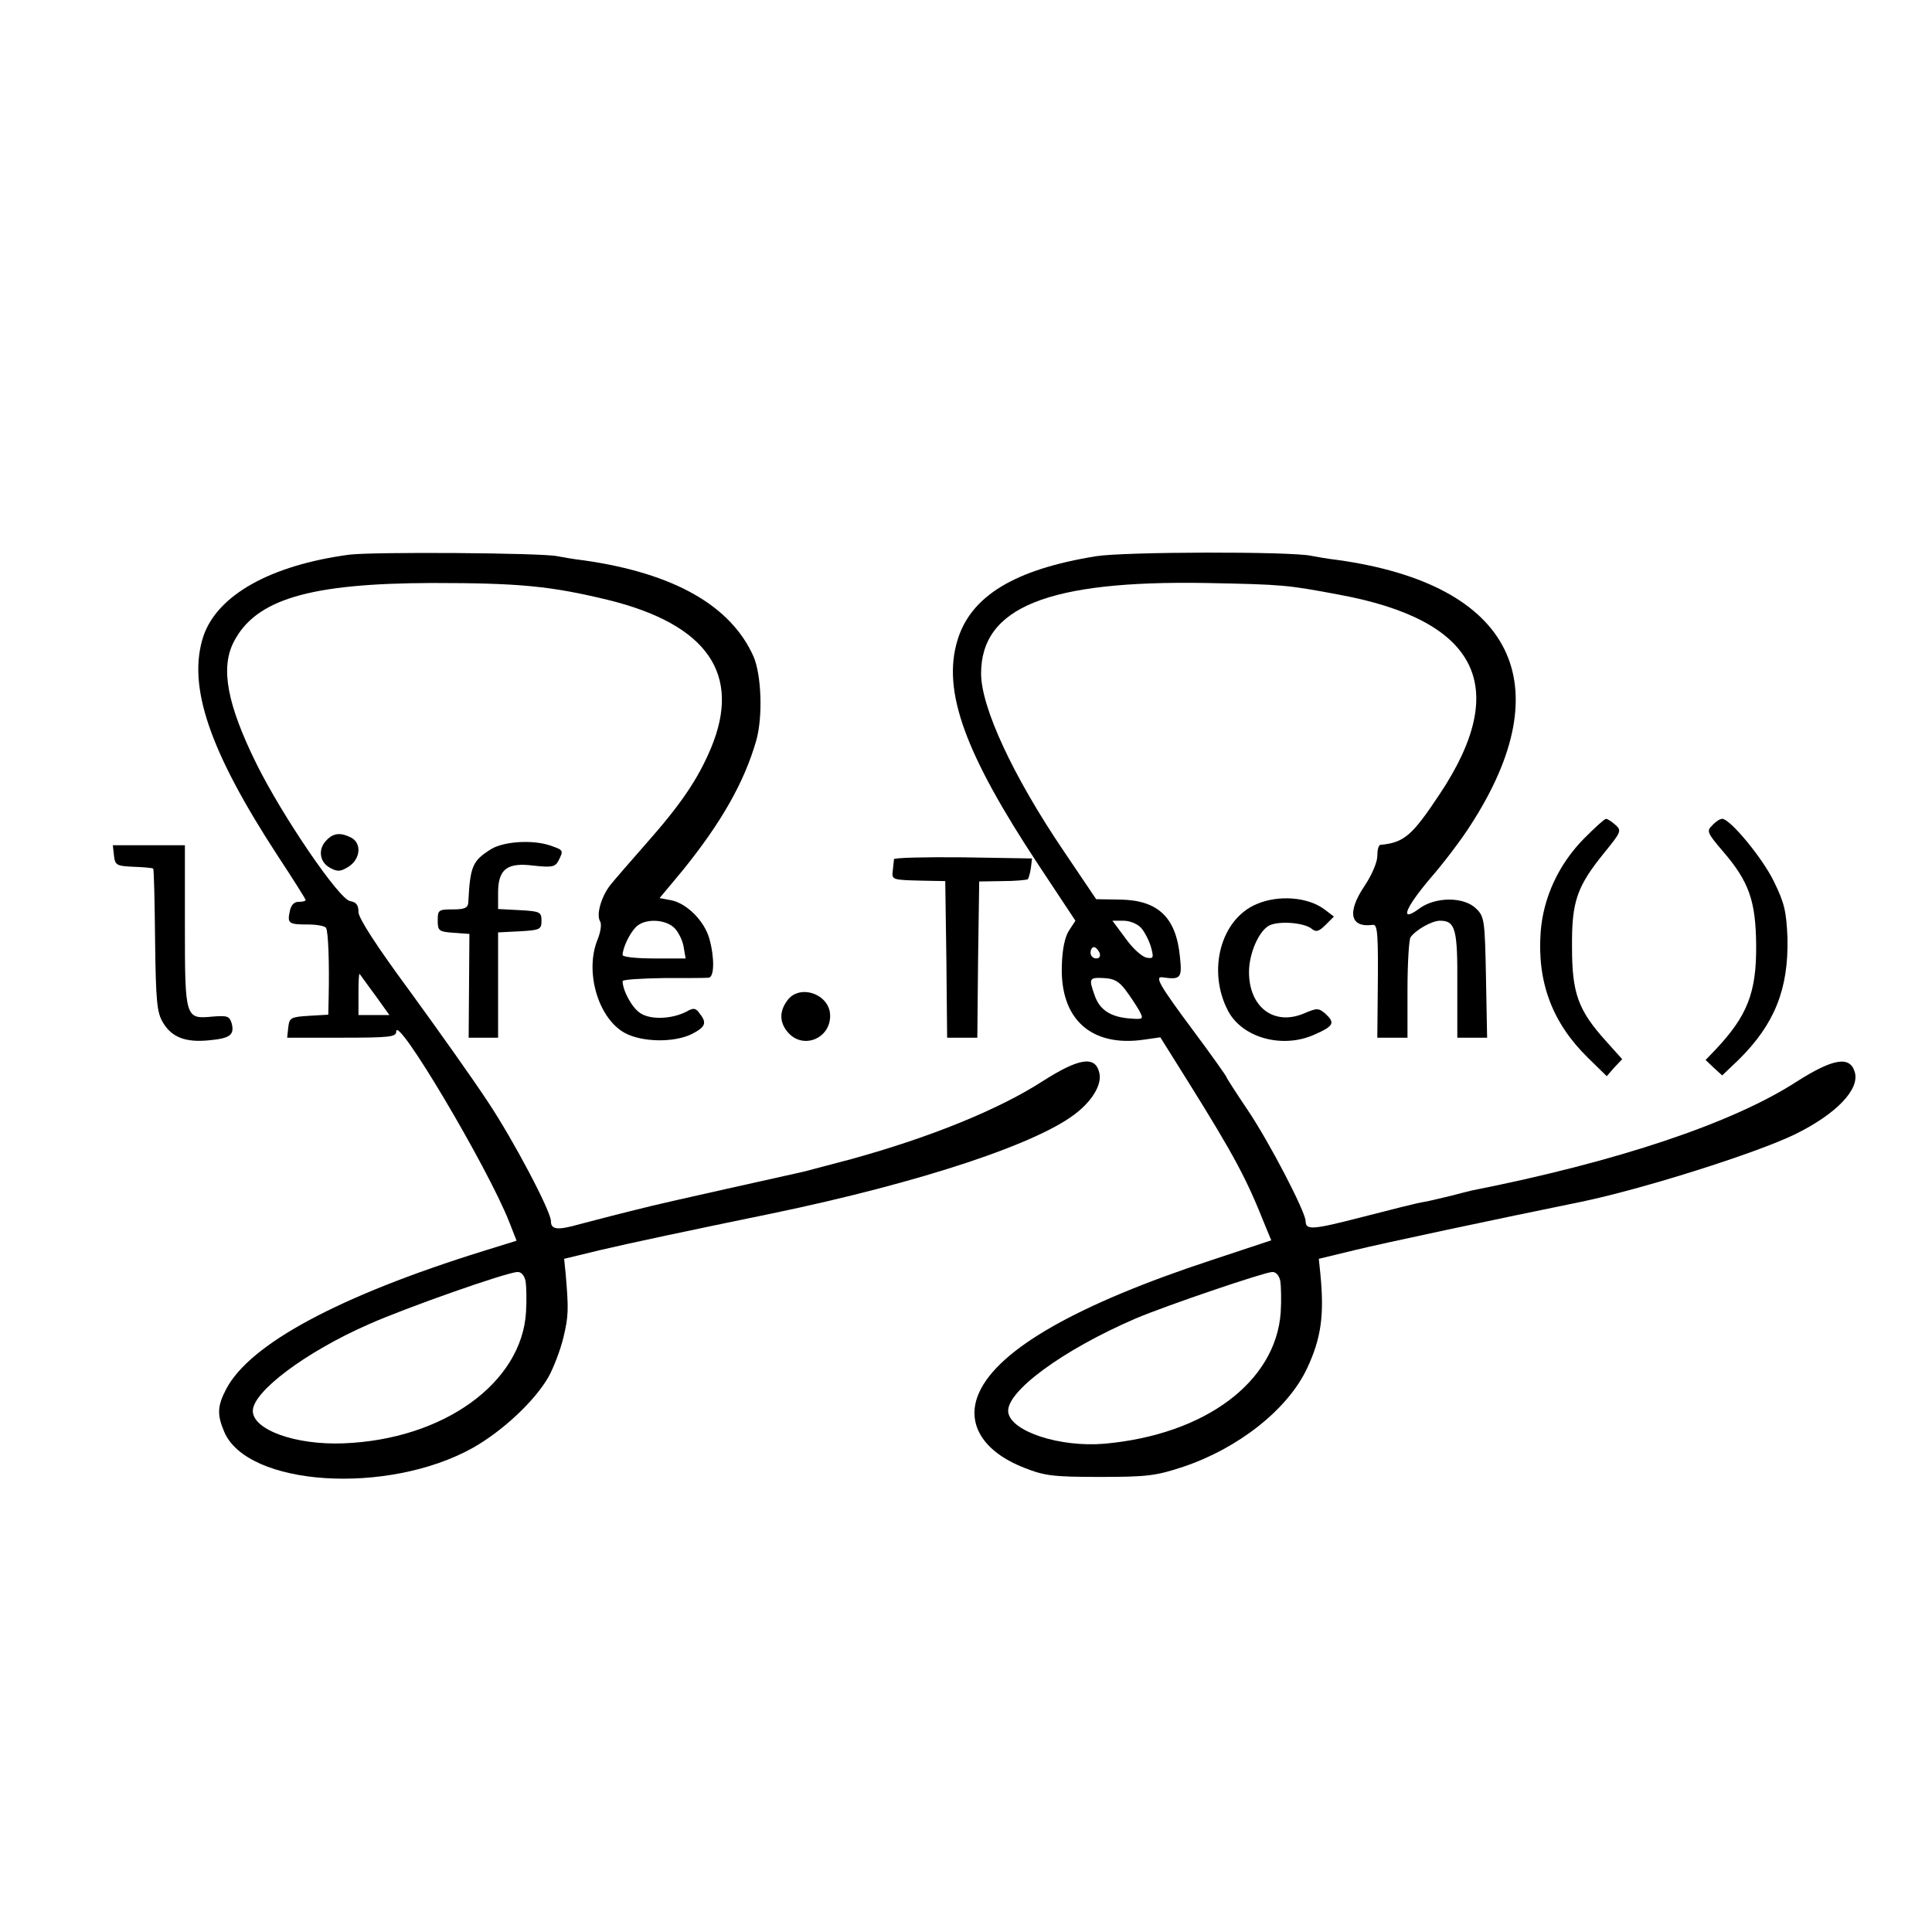 <?xml version="1.0" standalone="no"?>
<!DOCTYPE svg PUBLIC "-//W3C//DTD SVG 20010904//EN"
 "http://www.w3.org/TR/2001/REC-SVG-20010904/DTD/svg10.dtd">
<svg version="1.0" xmlns="http://www.w3.org/2000/svg"
 width="512pt" height="512pt" viewBox="0 0 512 512"
 preserveAspectRatio="xMidYMid meet">
<g transform="translate(0,512) scale(0.1,-0.1)"
fill="#000000" stroke="none">
<path d="M925 3650 c-208 -28 -349 -107 -386 -216 -43 -131 15 -303 197 -582
41 -62 74 -115 74 -117 0 -3 -8 -5 -19 -5 -12 0 -20 -9 -23 -25 -7 -32 -3 -35
48 -35 24 0 45 -4 48 -9 6 -9 9 -93 7 -183 l-1 -47 -51 -3 c-48 -3 -52 -5 -55
-30 l-3 -28 145 0 c126 0 144 2 144 16 0 49 241 -357 299 -503 l20 -51 -87
-27 c-383 -119 -621 -247 -683 -367 -23 -44 -24 -67 -5 -112 61 -145 433 -169
659 -43 78 44 163 123 200 187 14 25 32 72 40 105 14 58 14 76 6 170 l-4 39
95 23 c76 18 236 52 455 97 395 82 716 188 813 271 41 34 63 75 55 103 -11 45
-54 38 -151 -24 -115 -74 -296 -148 -507 -206 -60 -16 -117 -31 -125 -33 -32
-7 -386 -86 -400 -90 -86 -21 -144 -36 -193 -49 -60 -17 -77 -15 -77 8 0 26
-99 214 -167 316 -38 58 -131 189 -206 292 -90 122 -137 195 -137 211 0 19 -6
26 -22 29 -29 4 -179 224 -248 363 -78 158 -96 254 -61 323 58 114 201 156
526 157 232 0 314 -8 467 -45 263 -65 354 -197 272 -393 -35 -83 -80 -149
-172 -253 -42 -48 -85 -97 -95 -110 -24 -31 -37 -78 -27 -95 5 -7 2 -28 -6
-48 -35 -84 0 -208 71 -248 45 -25 131 -27 179 -3 35 18 40 29 21 53 -11 16
-17 17 -36 6 -39 -20 -95 -22 -122 -4 -22 14 -47 60 -47 85 0 4 48 7 108 8 59
0 113 0 120 1 15 1 16 52 2 103 -13 47 -59 93 -100 102 l-32 6 60 72 c103 127
164 234 196 345 18 63 14 174 -7 223 -60 135 -211 221 -450 255 -27 3 -59 9
-70 11 -40 9 -491 12 -552 4z m864 -991 c10 -11 21 -34 23 -50 l5 -29 -84 0
c-46 0 -83 4 -83 9 0 19 19 58 35 74 23 24 80 22 104 -4z m-795 -176 l38 -53
-41 0 -41 0 0 57 c0 31 1 54 3 52 2 -2 20 -28 41 -56z m399 -759 c2 -14 3 -50
1 -81 -11 -188 -219 -338 -484 -348 -127 -5 -240 36 -240 86 0 51 140 156 306
229 101 45 366 138 395 139 10 1 19 -9 22 -25z"/>
<path d="M2905 3646 c-217 -35 -333 -106 -368 -224 -40 -134 20 -299 215 -594
l98 -148 -17 -26 c-11 -17 -18 -50 -19 -93 -5 -142 78 -217 219 -196 l42 6 77
-123 c119 -191 151 -251 198 -369 l19 -46 -157 -52 c-356 -117 -565 -236 -617
-351 -37 -81 9 -157 120 -200 53 -21 76 -24 200 -24 125 0 149 3 221 27 146
49 277 152 328 261 37 79 46 140 35 251 l-4 39 95 23 c73 18 379 83 600 128
160 33 462 128 567 179 110 54 173 120 158 166 -13 42 -57 35 -153 -26 -171
-111 -478 -213 -862 -289 -8 -2 -33 -8 -55 -14 -22 -5 -53 -13 -70 -16 -16 -2
-90 -21 -164 -40 -132 -34 -151 -36 -151 -11 0 24 -97 211 -154 295 -31 46
-56 85 -56 87 0 2 -38 56 -85 119 -93 125 -106 148 -84 145 48 -7 52 -2 46 54
-10 104 -57 150 -157 152 l-65 1 -87 129 c-134 198 -218 380 -218 469 0 176
178 247 595 240 207 -4 215 -5 354 -31 368 -68 456 -244 266 -529 -73 -110
-94 -128 -157 -134 -5 -1 -8 -14 -8 -30 0 -16 -15 -51 -34 -79 -47 -70 -38
-111 22 -103 13 2 15 -22 13 -196 l-1 -103 40 0 40 0 0 128 c0 70 4 132 8 138
14 20 57 44 78 44 41 0 47 -22 46 -170 l0 -140 40 0 39 0 -3 160 c-3 150 -4
161 -26 182 -32 32 -108 32 -151 0 -53 -39 -38 1 30 81 34 39 82 102 106 140
243 375 112 638 -352 703 -27 3 -59 9 -70 11 -53 12 -495 11 -570 -1z m119
-985 c9 -10 21 -33 26 -50 8 -29 7 -32 -11 -29 -12 2 -37 24 -56 51 l-35 47
29 0 c17 0 37 -8 47 -19z m-110 -66 c3 -9 0 -15 -9 -15 -8 0 -15 7 -15 15 0 8
4 15 9 15 5 0 11 -7 15 -15z m69 -99 c13 -17 29 -42 36 -54 12 -23 12 -24 -26
-21 -50 4 -79 23 -92 61 -16 45 -15 48 24 46 27 -1 41 -9 58 -32z m410 -771
c2 -14 3 -52 1 -83 -13 -184 -200 -324 -467 -348 -118 -10 -247 32 -255 83 -8
54 145 166 338 249 80 34 339 122 361 123 10 1 19 -9 22 -24z"/>
<path d="M4198 2898 c-68 -69 -108 -157 -115 -247 -10 -134 31 -242 125 -334
l50 -49 20 23 21 22 -43 48 c-74 82 -90 127 -90 249 -1 122 13 161 87 252 43
53 45 57 28 72 -10 9 -21 16 -25 16 -4 0 -30 -24 -58 -52z"/>
<path d="M4538 2933 c-16 -15 -14 -20 27 -68 70 -81 88 -132 89 -250 1 -125
-23 -187 -108 -277 l-26 -27 22 -21 22 -20 44 42 c95 94 132 187 129 322 -3
71 -8 93 -36 150 -30 62 -116 166 -137 166 -6 0 -17 -7 -26 -17z"/>
<path d="M866 2894 c-24 -23 -20 -59 9 -74 20 -11 28 -10 50 4 30 20 34 61 6
76 -27 14 -47 13 -65 -6z"/>
<path d="M1302 2870 c-50 -31 -56 -45 -61 -142 -1 -14 -10 -18 -41 -18 -38 0
-40 -2 -40 -29 0 -28 3 -30 42 -33 l42 -3 -1 -137 -1 -138 39 0 39 0 0 140 0
139 58 3 c53 3 57 5 57 28 0 23 -4 25 -57 28 l-58 3 0 43 c0 63 24 81 94 72
48 -5 57 -4 66 13 14 28 14 28 -24 41 -46 15 -121 10 -154 -10z"/>
<path d="M302 2853 c3 -26 7 -28 51 -30 27 -1 51 -3 53 -5 2 -2 4 -88 5 -191
2 -162 5 -191 21 -217 23 -39 60 -53 121 -47 56 5 69 14 61 45 -6 19 -11 21
-50 18 -73 -7 -74 -6 -74 240 l0 214 -96 0 -95 0 3 -27z"/>
<path d="M2369 2843 c0 -5 -2 -18 -3 -30 -3 -25 -3 -25 84 -27 l55 -1 3 -208
2 -207 40 0 40 0 2 207 3 207 62 1 c34 0 64 3 67 5 2 3 6 16 8 30 l3 25 -182
3 c-101 1 -183 -1 -184 -5z"/>
<path d="M3330 2724 c-95 -40 -131 -176 -76 -282 37 -72 144 -102 229 -64 52
23 56 31 29 56 -18 15 -22 15 -57 0 -79 -33 -145 17 -145 110 0 50 27 111 55
124 27 12 92 7 112 -10 11 -9 19 -6 36 11 l22 22 -25 19 c-44 33 -122 39 -180
14z"/>
<path d="M2086 2468 c-22 -30 -20 -60 4 -86 40 -43 110 -14 110 46 0 58 -82
86 -114 40z"/>
</g>
</svg>
